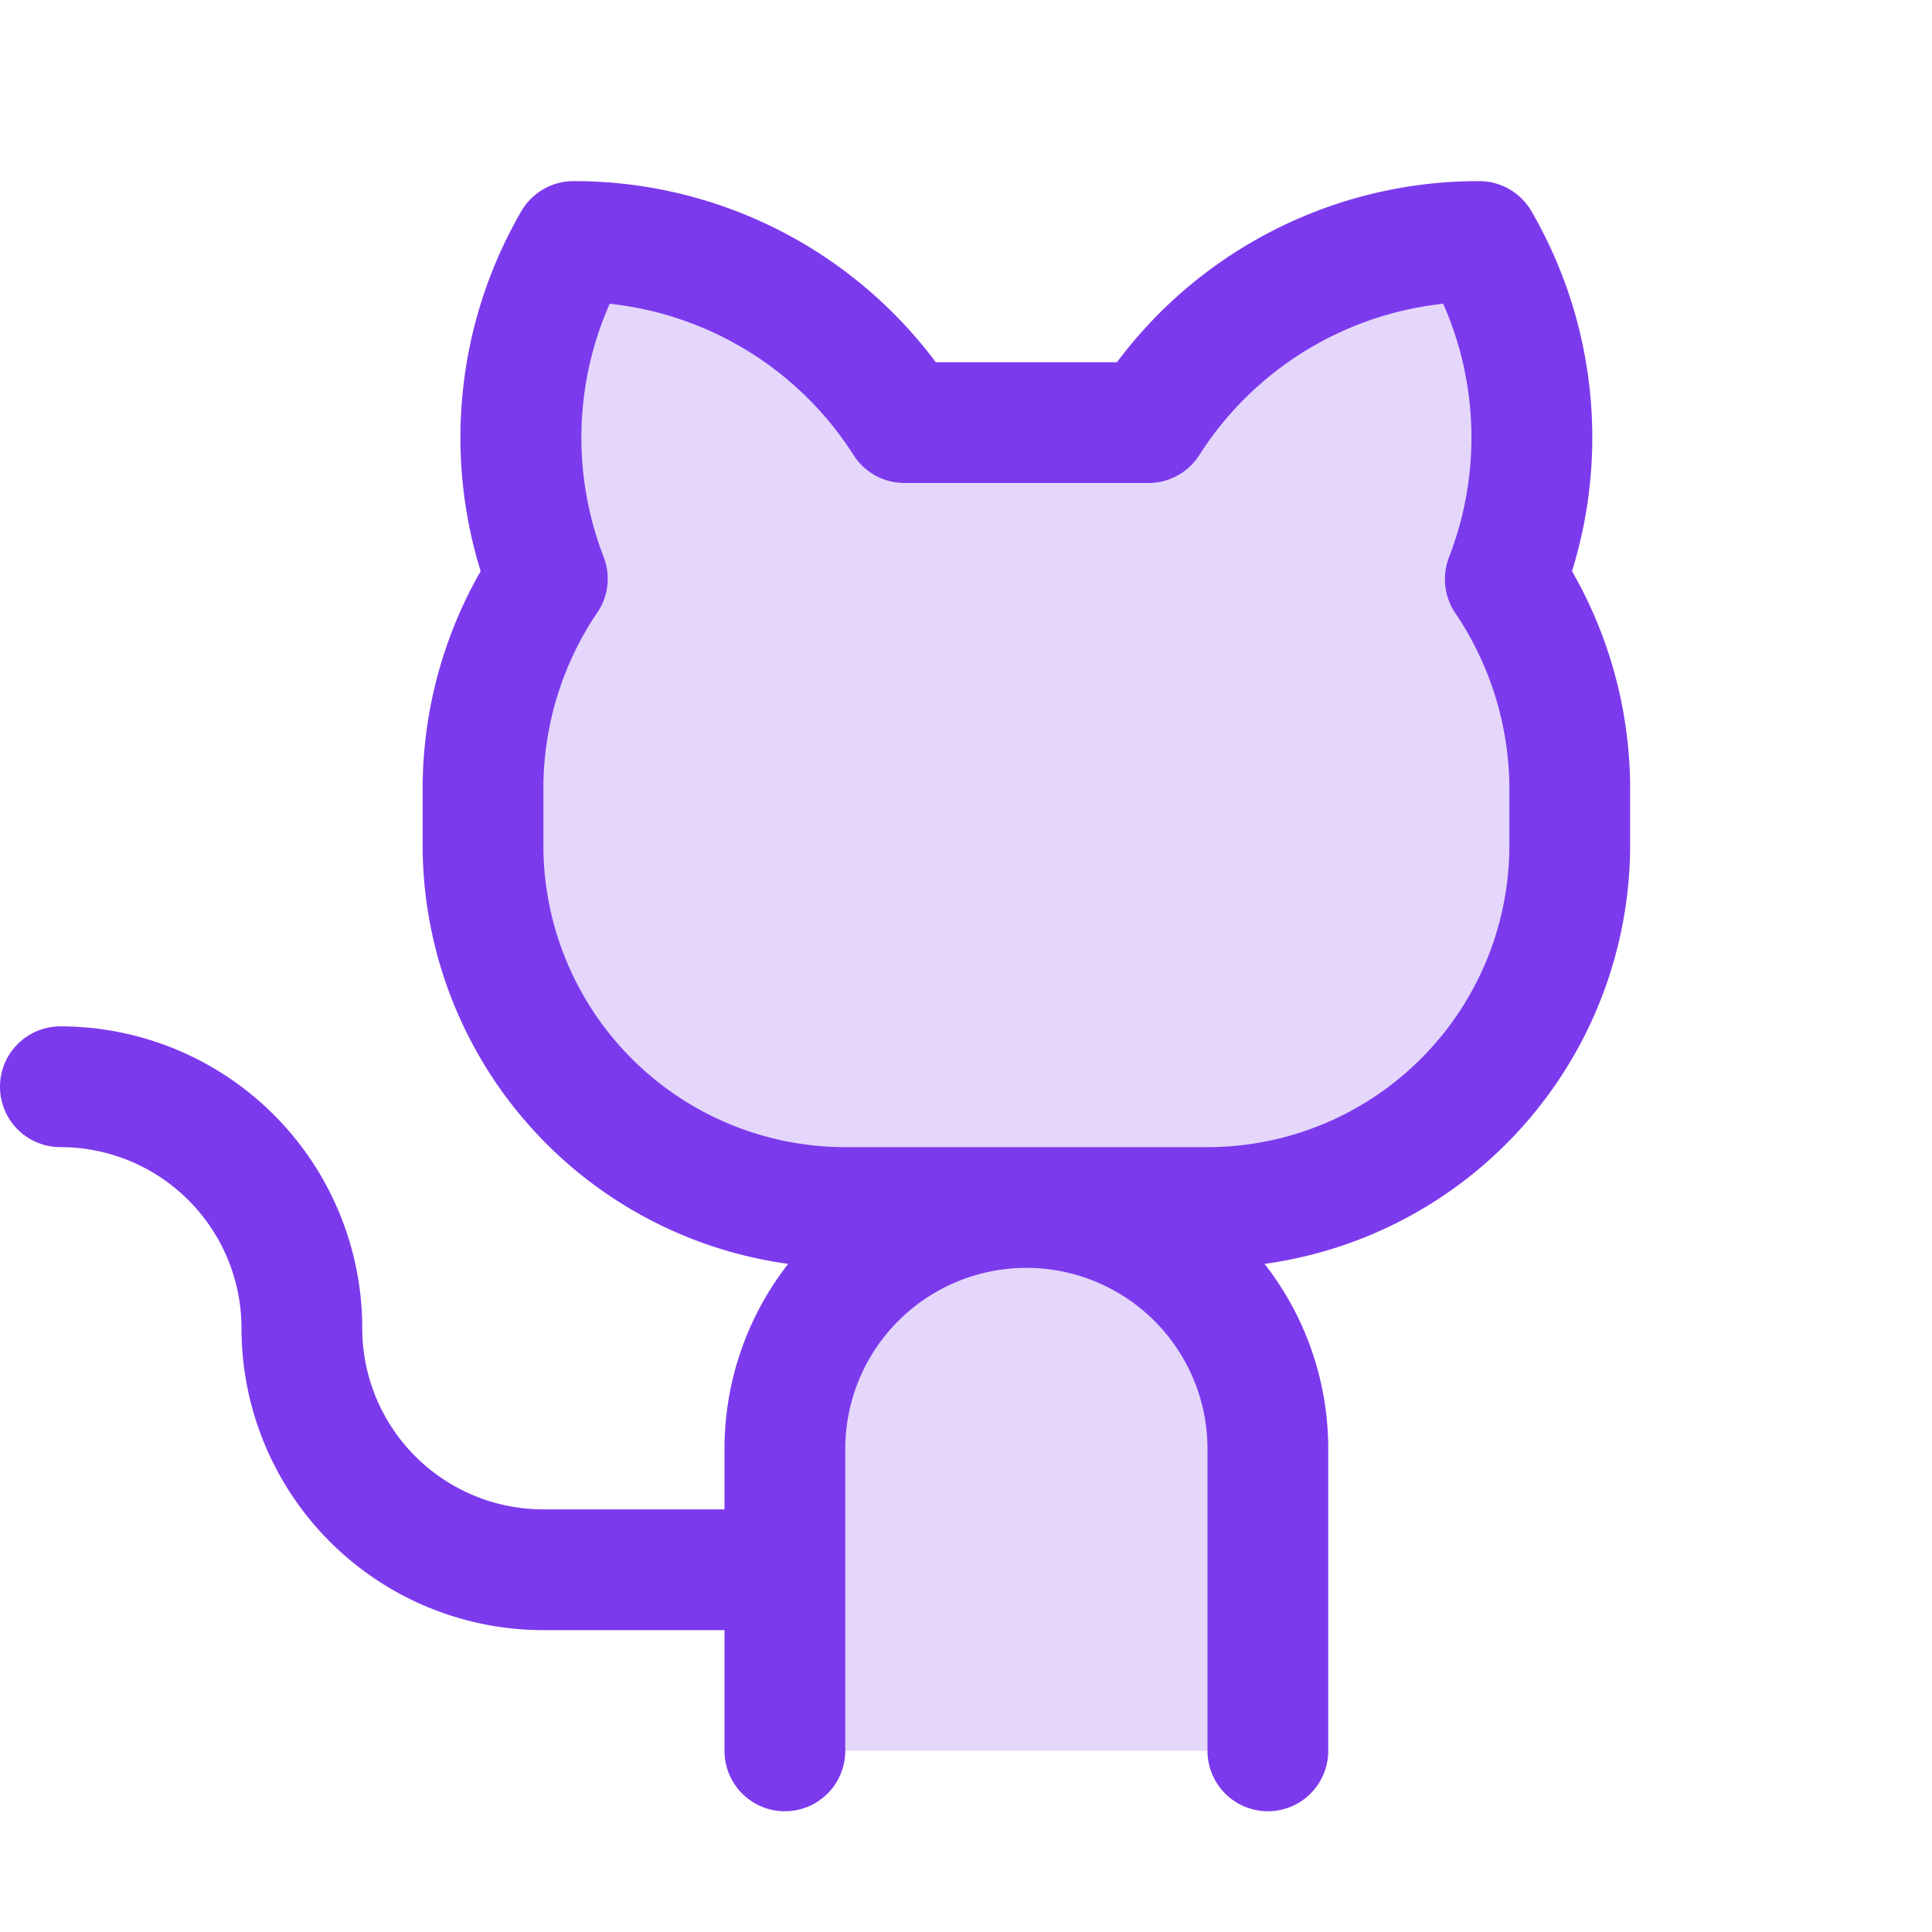 <svg xmlns="http://www.w3.org/2000/svg" width="400" height="400" viewBox="0 0 256 256"><g fill="#7c3aed"><path d="M208 104v8a48 48 0 0 1-48 48h-24a32 32 0 0 1 32 32v40h-64v-40a32 32 0 0 1 32-32h-24a48 48 0 0 1-48-48v-8a49.3 49.3 0 0 1 8.51-27.3A51.92 51.92 0 0 1 76 32a52 52 0 0 1 43.83 24h32.34A52 52 0 0 1 196 32a51.92 51.92 0 0 1 3.49 44.7A49.3 49.3 0 0 1 208 104" opacity=".2"/><path d="M208.3 75.68A59.74 59.74 0 0 0 202.93 28a8 8 0 0 0-6.93-4a59.75 59.75 0 0 0-48 24h-24a59.75 59.75 0 0 0-48-24a8 8 0 0 0-6.93 4a59.78 59.78 0 0 0-5.38 47.68A58.14 58.14 0 0 0 56 104v8a56.06 56.06 0 0 0 48.44 55.47A39.8 39.8 0 0 0 96 192v8H72a24 24 0 0 1-24-24a40 40 0 0 0-40-40a8 8 0 0 0 0 16a24 24 0 0 1 24 24a40 40 0 0 0 40 40h24v16a8 8 0 0 0 16 0v-40a24 24 0 0 1 48 0v40a8 8 0 0 0 16 0v-40a39.8 39.8 0 0 0-8.44-24.53A56.06 56.06 0 0 0 216 112v-8a58 58 0 0 0-7.7-28.32M200 112a40 40 0 0 1-40 40h-48a40 40 0 0 1-40-40v-8a41.74 41.74 0 0 1 6.9-22.48a8 8 0 0 0 1.1-7.69a43.8 43.8 0 0 1 .79-33.58a43.88 43.88 0 0 1 32.32 20.06a8 8 0 0 0 6.71 3.69h32.35a8 8 0 0 0 6.74-3.69a43.87 43.87 0 0 1 32.32-20.06a43.8 43.8 0 0 1 .77 33.58a8.09 8.09 0 0 0 1 7.65a41.76 41.76 0 0 1 7 22.52Z"/></g></svg>